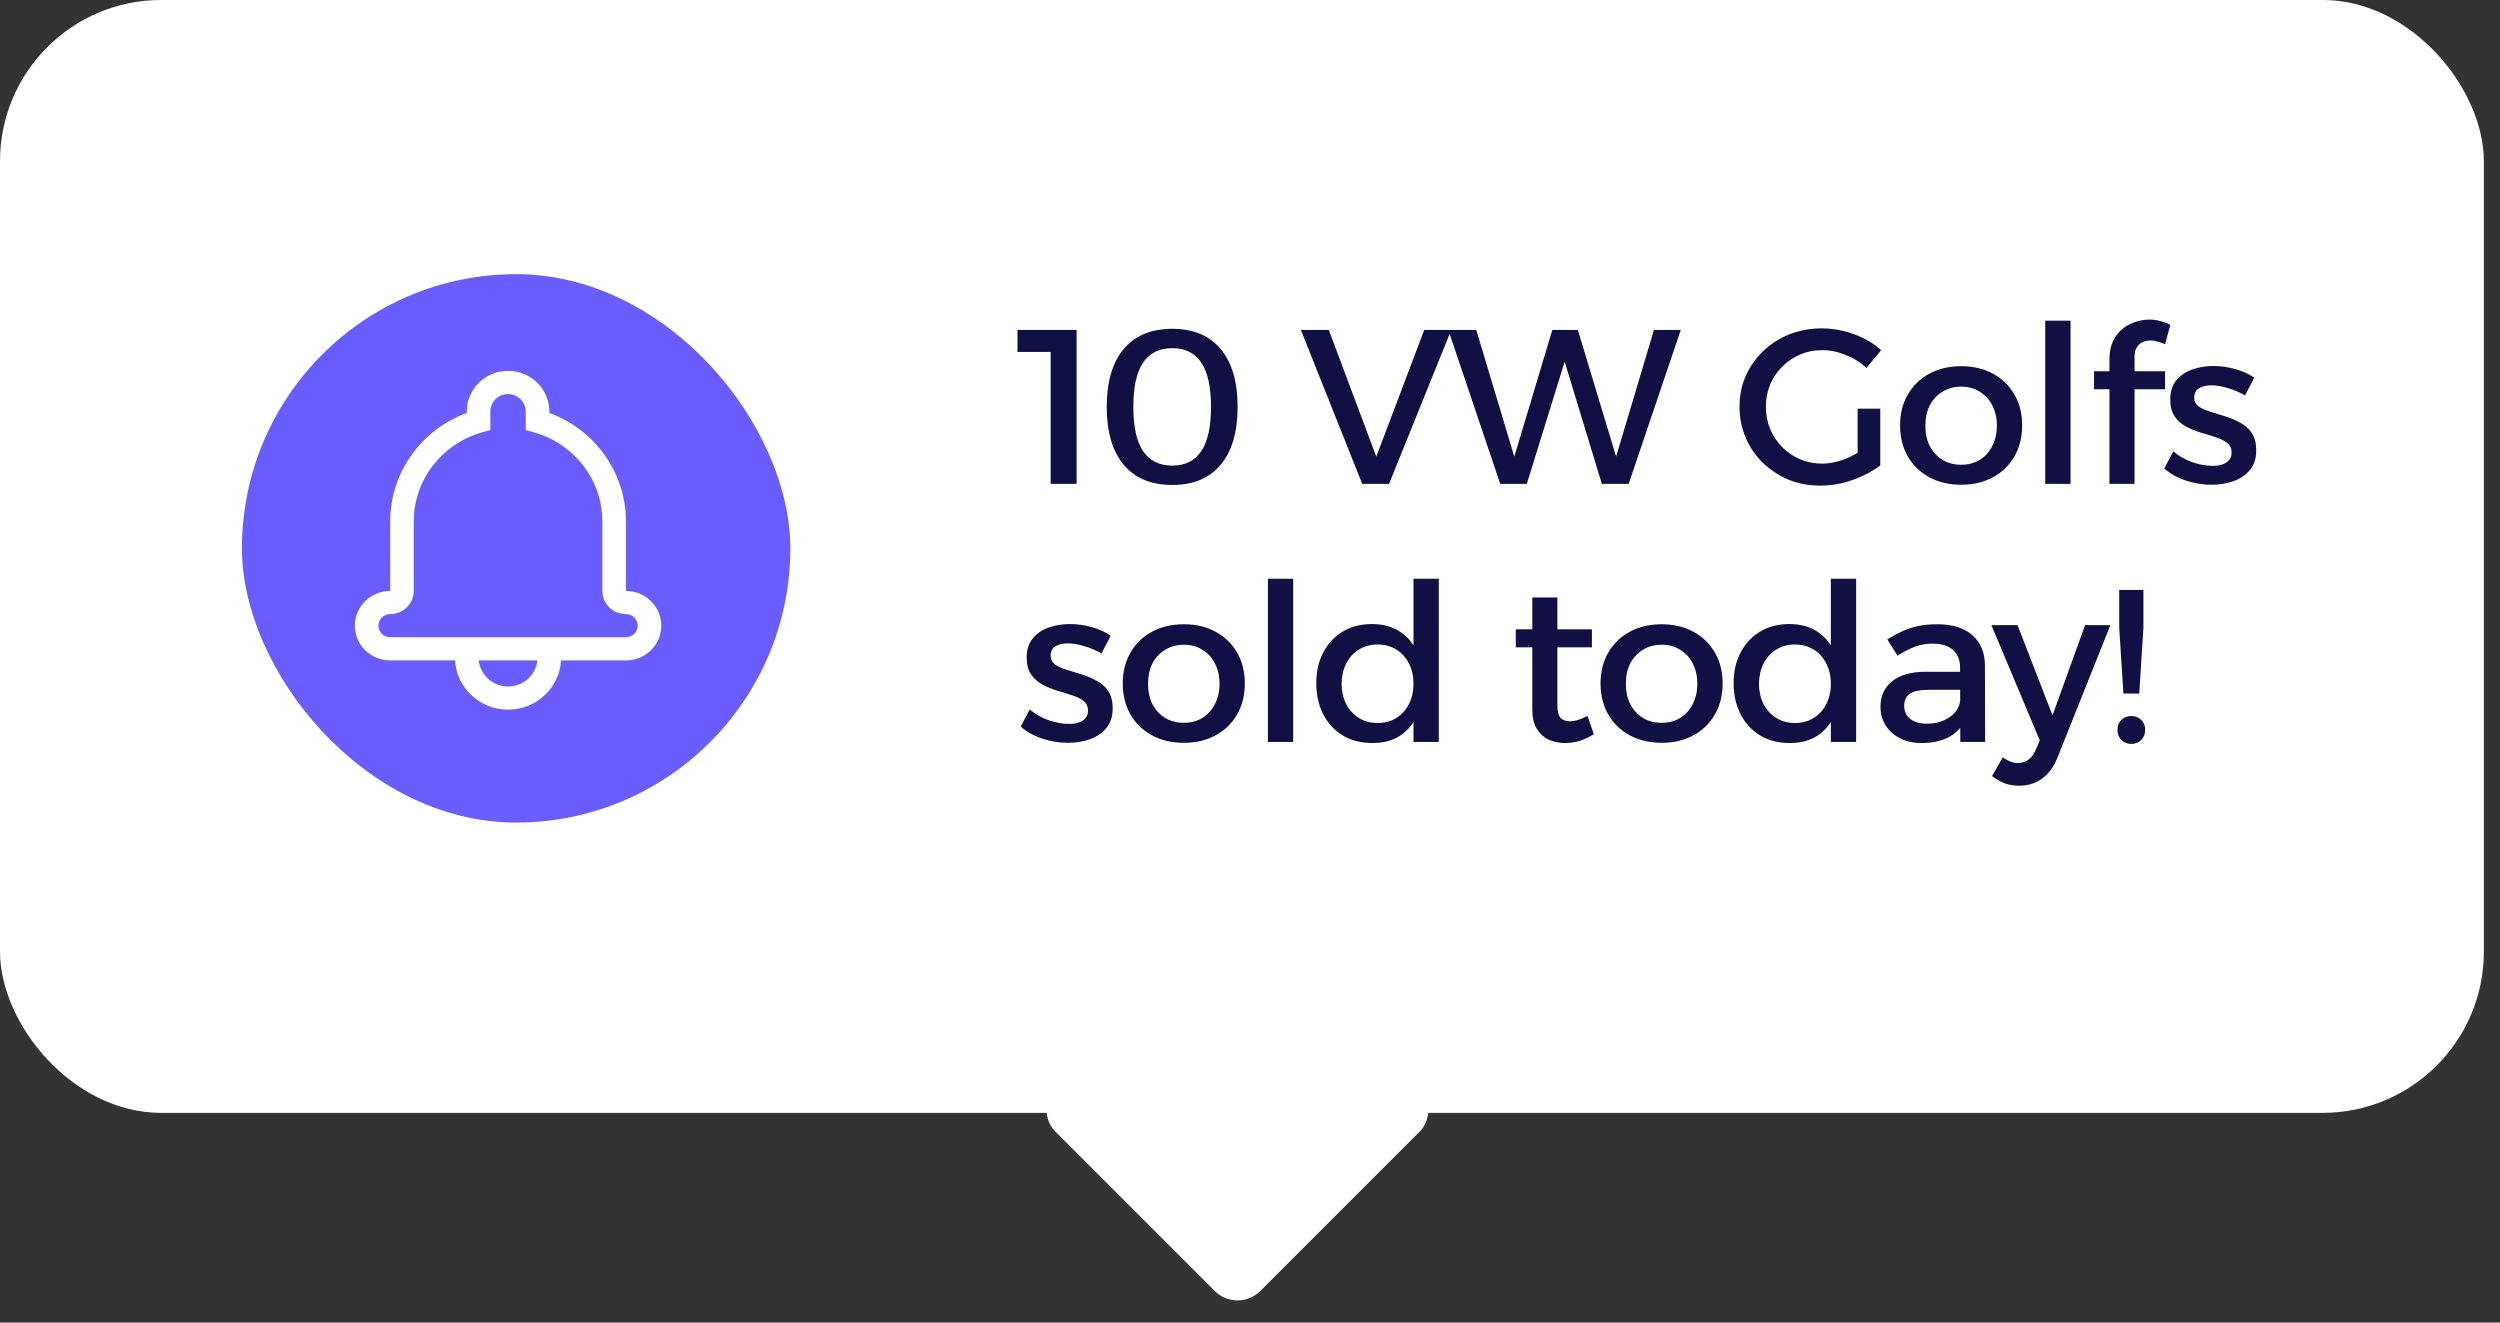 <svg width="155" height="82" viewBox="0 0 155 82" fill="none" xmlns="http://www.w3.org/2000/svg">
<rect x="0" y="0" width="155" height="82" fill="#333333" stroke="none"/>
<rect y="-0.002" width="154" height="69" rx="10" fill="white"/>
<rect x="76.728" y="55.998" width="18" height="18" rx="2" transform="rotate(45 76.728 55.998)" fill="white"/>
<rect x="15" y="16.998" width="34" height="34" rx="17" fill="#695DFD"/>
<g clip-path="url(#clip0_530_31387)">
<path d="M34.784 40.946C34.687 42.646 33.255 43.997 31.5 43.997C29.745 43.997 28.311 42.646 28.216 40.946H24.197C22.984 40.946 22 39.983 22 38.792C22 37.602 22.982 36.638 24.194 36.638C24.192 36.638 24.192 32.331 24.192 32.331C24.192 29.296 26.124 26.636 28.942 25.602V25.508C28.942 24.121 30.088 22.996 31.5 22.996C32.912 22.996 34.058 24.121 34.058 25.508V25.602C36.876 26.636 38.808 29.296 38.808 32.331V36.638C40.015 36.638 41 37.603 41 38.792C41 39.982 40.017 40.946 38.803 40.946H34.784ZM33.318 40.946H29.682C29.774 41.853 30.552 42.561 31.5 42.561C32.448 42.561 33.226 41.853 33.318 40.946ZM29.875 26.811C27.394 27.513 25.653 29.753 25.653 32.329V36.637C25.653 37.429 24.997 38.073 24.192 38.073C23.788 38.073 23.46 38.396 23.46 38.791C23.46 39.186 23.789 39.509 24.196 39.509H38.803C39.208 39.509 39.538 39.186 39.538 38.791C39.538 38.396 39.208 38.073 38.806 38.073C38 38.073 37.346 37.432 37.346 36.637V32.329C37.346 29.753 35.605 27.513 33.123 26.811L32.595 26.661V25.509C32.595 24.914 32.104 24.433 31.499 24.433C30.893 24.433 30.403 24.915 30.403 25.509V26.661L29.874 26.811H29.875Z" fill="white"/>
</g>
<path d="M63.082 20.454H66.75V30H65.141V21.109L65.85 21.818H63.082V20.454ZM72.682 20.386C73.982 20.386 74.982 20.805 75.682 21.641C76.382 22.477 76.732 23.673 76.732 25.227C76.732 26.782 76.382 27.977 75.682 28.814C74.982 29.65 73.982 30.068 72.682 30.068C71.373 30.068 70.368 29.65 69.668 28.814C68.968 27.977 68.618 26.782 68.618 25.227C68.618 23.673 68.968 22.477 69.668 21.641C70.368 20.805 71.373 20.386 72.682 20.386ZM72.682 21.586C71.882 21.586 71.277 21.886 70.868 22.486C70.468 23.077 70.268 23.991 70.268 25.227C70.268 26.454 70.468 27.368 70.868 27.968C71.277 28.568 71.882 28.868 72.682 28.868C73.482 28.868 74.082 28.568 74.482 27.968C74.882 27.368 75.082 26.454 75.082 25.227C75.082 23.991 74.882 23.077 74.482 22.486C74.082 21.886 73.482 21.586 72.682 21.586ZM80.653 20.454H82.385L85.33 28.309L88.303 20.454H89.98L86.121 30H84.458L80.653 20.454ZM89.795 20.454H91.527L94.091 28.991H93.682L96.245 20.454H97.827L100.404 28.991H99.995L102.545 20.454H104.209L100.977 30H99.314L96.804 21.75L97.213 21.764L94.663 30H93.013L89.795 20.454ZM115.718 22.814C115.355 22.468 114.927 22.2 114.436 22.009C113.955 21.809 113.464 21.709 112.964 21.709C112.473 21.709 112.018 21.8 111.6 21.982C111.182 22.164 110.814 22.414 110.495 22.732C110.177 23.05 109.927 23.423 109.745 23.85C109.573 24.268 109.486 24.723 109.486 25.214C109.486 25.704 109.573 26.164 109.745 26.591C109.927 27.018 110.177 27.395 110.495 27.723C110.814 28.041 111.182 28.291 111.6 28.473C112.027 28.654 112.486 28.745 112.977 28.745C113.423 28.745 113.882 28.654 114.355 28.473C114.836 28.291 115.268 28.046 115.65 27.736L116.577 28.855C116.259 29.1 115.891 29.318 115.473 29.509C115.064 29.7 114.636 29.85 114.191 29.959C113.745 30.059 113.305 30.109 112.868 30.109C112.159 30.109 111.5 29.986 110.891 29.741C110.291 29.486 109.759 29.136 109.295 28.691C108.841 28.245 108.486 27.727 108.232 27.136C107.977 26.536 107.85 25.895 107.85 25.214C107.85 24.532 107.977 23.9 108.232 23.318C108.495 22.727 108.859 22.209 109.323 21.764C109.786 21.318 110.327 20.973 110.945 20.727C111.573 20.482 112.245 20.359 112.964 20.359C113.418 20.359 113.864 20.414 114.3 20.523C114.745 20.632 115.168 20.786 115.568 20.986C115.968 21.186 116.323 21.427 116.632 21.709L115.718 22.814ZM115.173 25.336H116.577V28.855H115.173V25.336ZM121.596 22.704C122.341 22.704 122.996 22.859 123.559 23.168C124.132 23.477 124.578 23.909 124.896 24.464C125.214 25.009 125.373 25.645 125.373 26.373C125.373 27.1 125.214 27.741 124.896 28.296C124.578 28.85 124.132 29.282 123.559 29.591C122.996 29.9 122.341 30.055 121.596 30.055C120.85 30.055 120.191 29.9 119.619 29.591C119.046 29.282 118.6 28.85 118.282 28.296C117.964 27.741 117.805 27.1 117.805 26.373C117.805 25.645 117.964 25.009 118.282 24.464C118.6 23.909 119.046 23.477 119.619 23.168C120.191 22.859 120.85 22.704 121.596 22.704ZM121.596 23.973C121.159 23.973 120.773 24.077 120.437 24.286C120.1 24.486 119.837 24.768 119.646 25.132C119.464 25.495 119.373 25.914 119.373 26.386C119.373 26.868 119.464 27.291 119.646 27.654C119.837 28.018 120.1 28.305 120.437 28.514C120.773 28.714 121.159 28.814 121.596 28.814C122.032 28.814 122.414 28.714 122.741 28.514C123.078 28.305 123.337 28.018 123.519 27.654C123.709 27.291 123.805 26.868 123.805 26.386C123.805 25.914 123.709 25.495 123.519 25.132C123.337 24.768 123.078 24.486 122.741 24.286C122.414 24.077 122.032 23.973 121.596 23.973ZM126.805 19.882H128.373V30H126.805V19.882ZM130.786 22.309C130.786 21.736 130.904 21.268 131.14 20.904C131.386 20.532 131.699 20.259 132.081 20.086C132.463 19.904 132.863 19.814 133.281 19.814C133.499 19.814 133.717 19.846 133.936 19.909C134.163 19.964 134.372 20.041 134.563 20.141L134.236 21.341C134.108 21.286 133.963 21.236 133.799 21.191C133.645 21.136 133.486 21.109 133.322 21.109C133.149 21.109 132.986 21.145 132.831 21.218C132.686 21.282 132.567 21.391 132.477 21.546C132.386 21.691 132.34 21.882 132.34 22.118V30H130.786V22.309ZM129.831 23.018H134.236V24.136H129.831V23.018ZM139.192 24.518C138.874 24.327 138.524 24.177 138.142 24.068C137.769 23.95 137.424 23.891 137.106 23.891C136.797 23.891 136.542 23.95 136.342 24.068C136.142 24.186 136.042 24.382 136.042 24.654C136.042 24.882 136.133 25.064 136.315 25.2C136.506 25.327 136.747 25.436 137.037 25.527C137.328 25.618 137.637 25.714 137.965 25.814C138.292 25.914 138.601 26.046 138.892 26.209C139.192 26.364 139.433 26.577 139.615 26.85C139.797 27.123 139.887 27.482 139.887 27.927C139.887 28.418 139.756 28.823 139.492 29.141C139.237 29.45 138.897 29.682 138.469 29.836C138.051 29.982 137.597 30.055 137.106 30.055C136.578 30.055 136.051 29.968 135.524 29.796C134.997 29.623 134.551 29.373 134.187 29.046L134.747 27.982C135.065 28.264 135.451 28.486 135.906 28.65C136.36 28.805 136.783 28.882 137.174 28.882C137.401 28.882 137.601 28.855 137.774 28.8C137.956 28.736 138.097 28.645 138.197 28.527C138.306 28.409 138.36 28.255 138.36 28.064C138.36 27.809 138.269 27.609 138.087 27.464C137.906 27.318 137.669 27.2 137.378 27.109C137.087 27.009 136.778 26.914 136.451 26.823C136.124 26.723 135.815 26.596 135.524 26.441C135.242 26.286 135.01 26.077 134.828 25.814C134.647 25.55 134.556 25.2 134.556 24.764C134.556 24.273 134.683 23.877 134.937 23.577C135.192 23.268 135.519 23.046 135.919 22.909C136.328 22.764 136.765 22.691 137.228 22.691C137.683 22.691 138.137 22.755 138.592 22.882C139.047 23.009 139.437 23.186 139.765 23.414L139.192 24.518ZM68.291 40.518C67.973 40.327 67.623 40.177 67.241 40.068C66.868 39.95 66.523 39.891 66.204 39.891C65.895 39.891 65.641 39.95 65.441 40.068C65.241 40.186 65.141 40.382 65.141 40.654C65.141 40.882 65.232 41.064 65.414 41.2C65.605 41.327 65.846 41.436 66.136 41.527C66.427 41.618 66.736 41.714 67.064 41.814C67.391 41.914 67.7 42.045 67.991 42.209C68.291 42.364 68.532 42.577 68.714 42.85C68.895 43.123 68.986 43.482 68.986 43.927C68.986 44.418 68.855 44.823 68.591 45.141C68.336 45.45 67.996 45.682 67.568 45.836C67.15 45.982 66.695 46.054 66.204 46.054C65.677 46.054 65.15 45.968 64.623 45.795C64.096 45.623 63.65 45.373 63.286 45.045L63.846 43.982C64.164 44.264 64.55 44.486 65.004 44.65C65.459 44.804 65.882 44.882 66.273 44.882C66.5 44.882 66.7 44.855 66.873 44.8C67.055 44.736 67.195 44.645 67.296 44.527C67.404 44.409 67.459 44.255 67.459 44.064C67.459 43.809 67.368 43.609 67.186 43.464C67.004 43.318 66.768 43.2 66.477 43.109C66.186 43.009 65.877 42.914 65.55 42.823C65.223 42.723 64.914 42.596 64.623 42.441C64.341 42.286 64.109 42.077 63.927 41.814C63.745 41.55 63.654 41.2 63.654 40.764C63.654 40.273 63.782 39.877 64.036 39.577C64.291 39.268 64.618 39.045 65.018 38.909C65.427 38.764 65.864 38.691 66.327 38.691C66.782 38.691 67.236 38.755 67.691 38.882C68.145 39.009 68.536 39.186 68.864 39.414L68.291 40.518ZM73.401 38.705C74.146 38.705 74.801 38.859 75.365 39.168C75.937 39.477 76.383 39.909 76.701 40.464C77.019 41.009 77.178 41.645 77.178 42.373C77.178 43.1 77.019 43.741 76.701 44.295C76.383 44.85 75.937 45.282 75.365 45.591C74.801 45.9 74.146 46.054 73.401 46.054C72.655 46.054 71.996 45.9 71.424 45.591C70.851 45.282 70.405 44.85 70.087 44.295C69.769 43.741 69.61 43.1 69.61 42.373C69.61 41.645 69.769 41.009 70.087 40.464C70.405 39.909 70.851 39.477 71.424 39.168C71.996 38.859 72.655 38.705 73.401 38.705ZM73.401 39.973C72.965 39.973 72.578 40.077 72.242 40.286C71.905 40.486 71.642 40.768 71.451 41.132C71.269 41.495 71.178 41.914 71.178 42.386C71.178 42.868 71.269 43.291 71.451 43.654C71.642 44.018 71.905 44.304 72.242 44.514C72.578 44.714 72.965 44.814 73.401 44.814C73.837 44.814 74.219 44.714 74.546 44.514C74.883 44.304 75.142 44.018 75.323 43.654C75.514 43.291 75.61 42.868 75.61 42.386C75.61 41.914 75.514 41.495 75.323 41.132C75.142 40.768 74.883 40.486 74.546 40.286C74.219 40.077 73.837 39.973 73.401 39.973ZM78.61 35.882H80.178V46H78.61V35.882ZM85.059 38.691C85.732 38.691 86.3 38.841 86.763 39.141C87.236 39.432 87.595 39.855 87.841 40.409C88.095 40.955 88.218 41.609 88.209 42.373C88.218 43.136 88.1 43.795 87.854 44.35C87.609 44.904 87.25 45.332 86.777 45.632C86.313 45.923 85.75 46.068 85.086 46.068C84.395 46.068 83.786 45.914 83.259 45.605C82.741 45.286 82.336 44.85 82.045 44.295C81.754 43.732 81.609 43.086 81.609 42.359C81.609 41.632 81.754 40.995 82.045 40.45C82.336 39.895 82.741 39.464 83.259 39.154C83.777 38.846 84.377 38.691 85.059 38.691ZM85.413 39.959C84.977 39.959 84.591 40.064 84.254 40.273C83.918 40.482 83.654 40.773 83.463 41.145C83.282 41.509 83.186 41.927 83.177 42.4C83.186 42.873 83.282 43.291 83.463 43.654C83.654 44.018 83.918 44.304 84.254 44.514C84.591 44.723 84.977 44.827 85.413 44.827C85.85 44.827 86.236 44.723 86.573 44.514C86.909 44.304 87.168 44.018 87.35 43.654C87.541 43.291 87.636 42.873 87.636 42.4C87.636 41.918 87.541 41.495 87.35 41.132C87.168 40.768 86.909 40.482 86.573 40.273C86.236 40.064 85.85 39.959 85.413 39.959ZM87.636 35.882H89.204V46H87.636V35.882ZM96.557 43.709C96.557 44.1 96.625 44.368 96.761 44.514C96.898 44.65 97.088 44.718 97.334 44.718C97.498 44.718 97.666 44.691 97.838 44.636C98.02 44.582 98.216 44.5 98.425 44.391L98.82 45.523C98.538 45.696 98.248 45.832 97.948 45.932C97.648 46.023 97.343 46.068 97.034 46.068C96.67 46.068 96.334 46 96.025 45.864C95.716 45.718 95.466 45.491 95.275 45.182C95.093 44.873 95.002 44.473 95.002 43.982V37.041H96.557V43.709ZM93.979 39.018H98.698V40.136H93.979V39.018ZM103.025 38.705C103.771 38.705 104.425 38.859 104.989 39.168C105.562 39.477 106.007 39.909 106.325 40.464C106.643 41.009 106.803 41.645 106.803 42.373C106.803 43.1 106.643 43.741 106.325 44.295C106.007 44.85 105.562 45.282 104.989 45.591C104.425 45.9 103.771 46.054 103.025 46.054C102.28 46.054 101.621 45.9 101.048 45.591C100.475 45.282 100.03 44.85 99.712 44.295C99.394 43.741 99.234 43.1 99.234 42.373C99.234 41.645 99.394 41.009 99.712 40.464C100.03 39.909 100.475 39.477 101.048 39.168C101.621 38.859 102.28 38.705 103.025 38.705ZM103.025 39.973C102.589 39.973 102.203 40.077 101.866 40.286C101.53 40.486 101.266 40.768 101.075 41.132C100.893 41.495 100.803 41.914 100.803 42.386C100.803 42.868 100.893 43.291 101.075 43.654C101.266 44.018 101.53 44.304 101.866 44.514C102.203 44.714 102.589 44.814 103.025 44.814C103.462 44.814 103.843 44.714 104.171 44.514C104.507 44.304 104.766 44.018 104.948 43.654C105.139 43.291 105.234 42.868 105.234 42.386C105.234 41.914 105.139 41.495 104.948 41.132C104.766 40.768 104.507 40.486 104.171 40.286C103.843 40.077 103.462 39.973 103.025 39.973ZM110.934 38.691C111.607 38.691 112.175 38.841 112.639 39.141C113.112 39.432 113.471 39.855 113.716 40.409C113.971 40.955 114.093 41.609 114.084 42.373C114.093 43.136 113.975 43.795 113.73 44.35C113.484 44.904 113.125 45.332 112.653 45.632C112.189 45.923 111.625 46.068 110.962 46.068C110.271 46.068 109.662 45.914 109.134 45.605C108.616 45.286 108.212 44.85 107.921 44.295C107.63 43.732 107.484 43.086 107.484 42.359C107.484 41.632 107.63 40.995 107.921 40.45C108.212 39.895 108.616 39.464 109.134 39.154C109.653 38.846 110.253 38.691 110.934 38.691ZM111.289 39.959C110.853 39.959 110.466 40.064 110.13 40.273C109.793 40.482 109.53 40.773 109.339 41.145C109.157 41.509 109.062 41.927 109.053 42.4C109.062 42.873 109.157 43.291 109.339 43.654C109.53 44.018 109.793 44.304 110.13 44.514C110.466 44.723 110.853 44.827 111.289 44.827C111.725 44.827 112.112 44.723 112.448 44.514C112.784 44.304 113.043 44.018 113.225 43.654C113.416 43.291 113.512 42.873 113.512 42.4C113.512 41.918 113.416 41.495 113.225 41.132C113.043 40.768 112.784 40.482 112.448 40.273C112.112 40.064 111.725 39.959 111.289 39.959ZM113.512 35.882H115.08V46H113.512V35.882ZM119.561 42.768C119.052 42.768 118.675 42.846 118.429 43C118.184 43.154 118.061 43.409 118.061 43.764C118.061 44.1 118.184 44.368 118.429 44.568C118.684 44.768 119.029 44.868 119.466 44.868C119.857 44.868 120.207 44.8 120.516 44.664C120.825 44.527 121.07 44.346 121.252 44.118C121.434 43.882 121.529 43.618 121.539 43.327L121.839 44.65C121.611 45.123 121.266 45.477 120.802 45.714C120.339 45.95 119.784 46.068 119.139 46.068C118.62 46.068 118.17 45.968 117.789 45.768C117.407 45.568 117.111 45.3 116.902 44.964C116.693 44.618 116.589 44.236 116.589 43.818C116.589 43.164 116.825 42.641 117.298 42.25C117.779 41.859 118.457 41.659 119.329 41.65H121.729V42.768H119.561ZM121.525 41.404C121.525 40.932 121.379 40.564 121.089 40.3C120.798 40.036 120.366 39.904 119.793 39.904C119.448 39.904 119.093 39.968 118.729 40.096C118.375 40.223 118.016 40.409 117.652 40.654L117.011 39.645C117.348 39.436 117.666 39.264 117.966 39.127C118.266 38.991 118.584 38.886 118.92 38.814C119.266 38.741 119.67 38.705 120.134 38.705C121.07 38.705 121.789 38.932 122.289 39.386C122.798 39.832 123.057 40.45 123.066 41.241L123.079 46H121.539L121.525 41.404ZM127.543 47.023C127.316 47.577 127.002 47.995 126.602 48.277C126.202 48.568 125.729 48.714 125.184 48.714C124.856 48.714 124.556 48.664 124.284 48.564C124.02 48.464 123.761 48.314 123.506 48.114L124.175 46.955C124.502 47.191 124.816 47.309 125.116 47.309C125.352 47.309 125.566 47.241 125.756 47.105C125.947 46.968 126.102 46.759 126.22 46.477L126.466 45.904L123.466 38.759H125.088L127.256 44.35L129.275 38.759H130.843L127.543 47.023ZM131.392 36.577H132.892V38.923L132.633 43H131.651L131.392 38.923V36.577ZM132.142 44.391C132.387 44.391 132.592 44.473 132.755 44.636C132.919 44.791 133.001 44.995 133.001 45.25C133.001 45.505 132.919 45.714 132.755 45.877C132.592 46.041 132.387 46.123 132.142 46.123C131.896 46.123 131.692 46.041 131.528 45.877C131.364 45.714 131.283 45.505 131.283 45.25C131.283 44.995 131.364 44.791 131.528 44.636C131.692 44.473 131.896 44.391 132.142 44.391Z" fill="#101044"/>
<defs>
<clipPath id="clip0_530_31387">
<rect width="19" height="21" fill="white" transform="translate(22 22.998)"/>
</clipPath>
</defs>
</svg>
